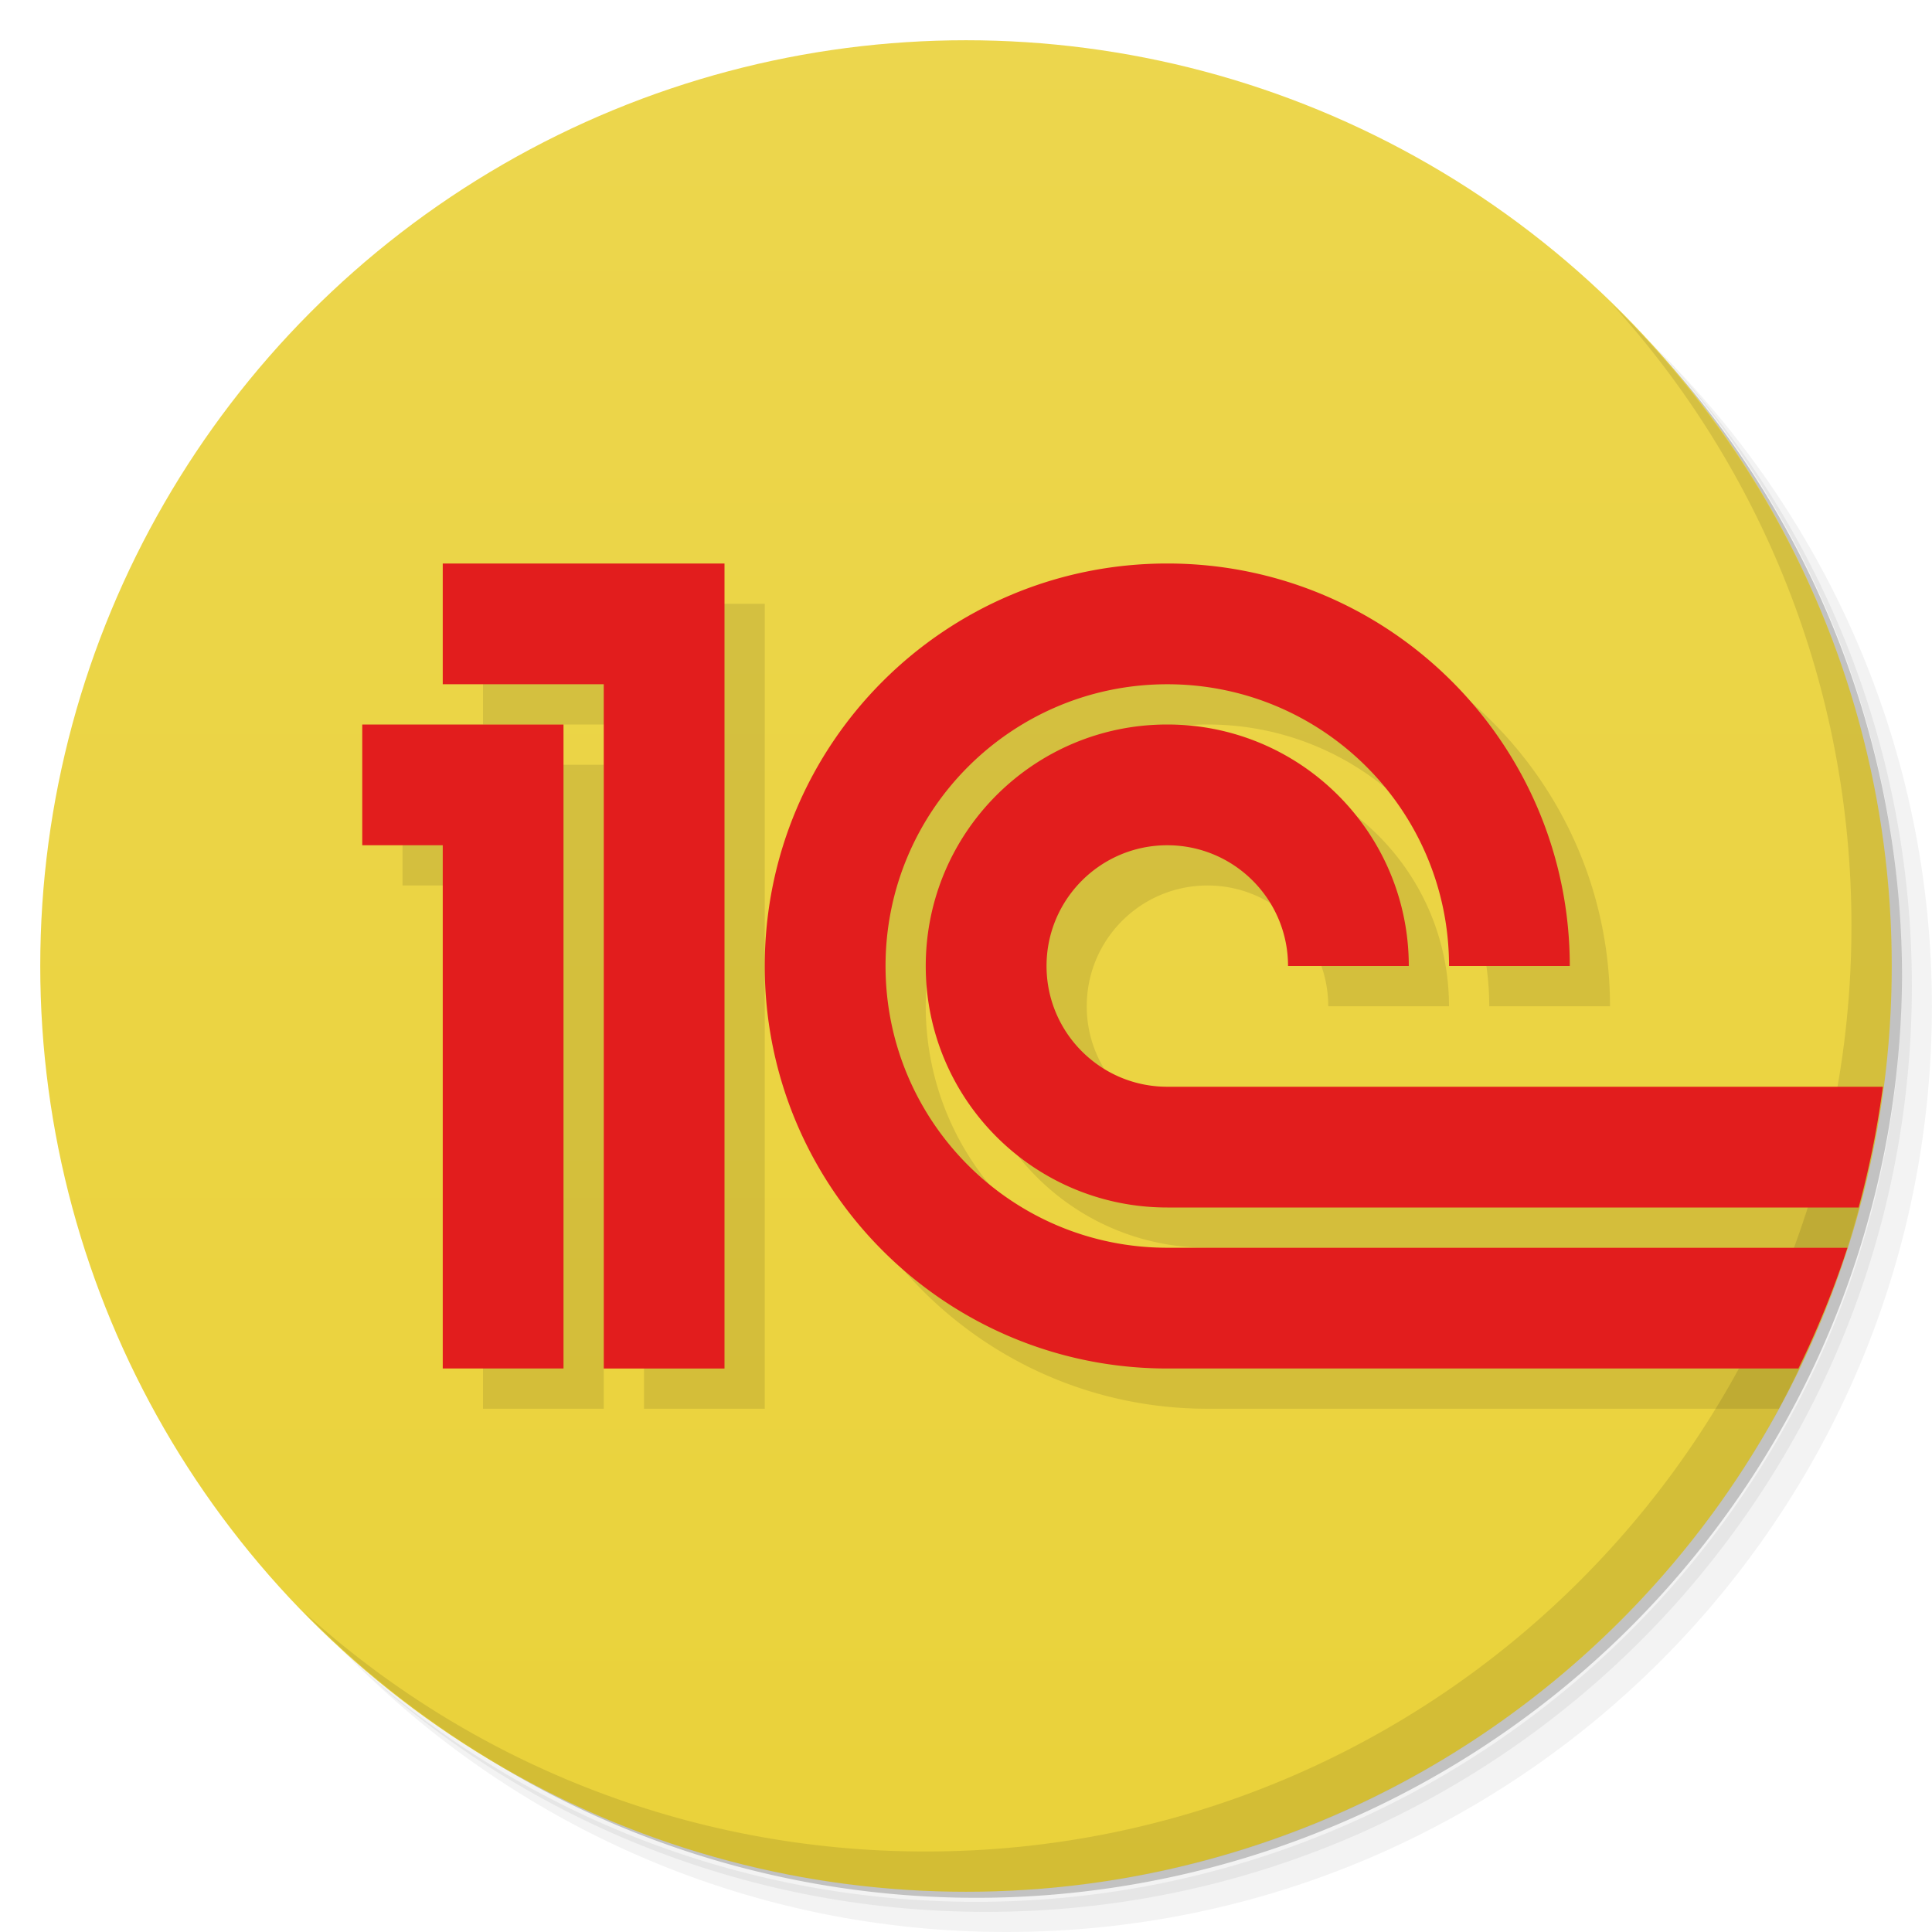 <svg version="1.1" viewBox="0 0 48 48" xmlns="http://www.w3.org/2000/svg">
 <defs>
  <linearGradient id="bg" x2="0" y1="1" y2="47" gradientUnits="userSpaceOnUse">
   <stop style="stop-color:#ecd64d" offset="0"/>
   <stop style="stop-color:#ead23a" offset="1"/>
  </linearGradient>
 </defs>
 <path d="m36.31 5c5.859 4.062 9.688 10.831 9.688 18.5 0 12.426-10.07 22.5-22.5 22.5-7.669 0-14.438-3.828-18.5-9.688 1.037 1.822 2.306 3.499 3.781 4.969 4.085 3.712 9.514 5.969 15.469 5.969 12.703 0 23-10.298 23-23 0-5.954-2.256-11.384-5.969-15.469-1.469-1.475-3.147-2.744-4.969-3.781zm4.969 3.781c3.854 4.113 6.219 9.637 6.219 15.719 0 12.703-10.297 23-23 23-6.081 0-11.606-2.364-15.719-6.219 4.16 4.144 9.883 6.719 16.219 6.719 12.703 0 23-10.298 23-23 0-6.335-2.575-12.06-6.719-16.219z" style="opacity:.05"/>
 <path d="m41.28 8.781c3.712 4.085 5.969 9.514 5.969 15.469 0 12.703-10.297 23-23 23-5.954 0-11.384-2.256-15.469-5.969 4.113 3.854 9.637 6.219 15.719 6.219 12.703 0 23-10.298 23-23 0-6.081-2.364-11.606-6.219-15.719z" style="opacity:.1"/>
 <path d="m31.25 2.375c8.615 3.154 14.75 11.417 14.75 21.13 0 12.426-10.07 22.5-22.5 22.5-9.708 0-17.971-6.135-21.12-14.75a23 23 0 0 0 44.875-7 23 23 0 0 0-16-21.875z" style="opacity:.2"/>
 <circle cx="24" cy="24" r="23" style="fill:url(#bg)"/>
 <path d="m40.03 7.531c3.712 4.084 5.969 9.514 5.969 15.469 0 12.703-10.297 23-23 23-5.954 0-11.384-2.256-15.469-5.969 4.178 4.291 10.01 6.969 16.469 6.969 12.703 0 23-10.298 23-23 0-6.462-2.677-12.291-6.969-16.469z" style="opacity:.1"/>
 <path d="m12 15v3h4v17h3v-20h-7zm18 0c-5.523 0-10 4.477-10 10s4.477 10 10 10h14.197a23 23 0 0 0 1.336-3h-15.533c-3.866 0-7-3.134-7-7s3.134-7 7-7 7 3.134 7 7h3c0-5.523-4.477-10-10-10zm-20 4v3h2v13h3v-16h-5zm20 0c-3.314 0-6 2.686-6 6s2.686 6 6 6h15.898a23 23 0 0 0 0.729-3h-16.627c-1.657 0-3-1.343-3-3s1.343-3 3-3 3 1.343 3 3h3c0-3.314-2.686-6-6-6z" style="opacity:.1;paint-order:stroke fill markers"/>
 <path d="m11 14v3h4v17h3v-20h-7zm18 0c-5.523 0-10 4.477-10 10s4.477 10 10 10h15.68a23 23 0 0 0 1.219-3h-16.898c-3.866 0-7-3.134-7-7s3.134-7 7-7 7 3.134 7 7h3c0-5.523-4.477-10-10-10zm-20 4v3h2v13h3v-16h-5zm20 0c-3.314 0-6 2.686-6 6s2.686 6 6 6h17.176a23 23 0 0 0 0.604-3h-17.779c-1.657 0-3-1.343-3-3s1.343-3 3-3 3 1.343 3 3h3c0-3.314-2.686-6-6-6z" style="fill:#e21d1d;paint-order:stroke fill markers"/>
</svg>
